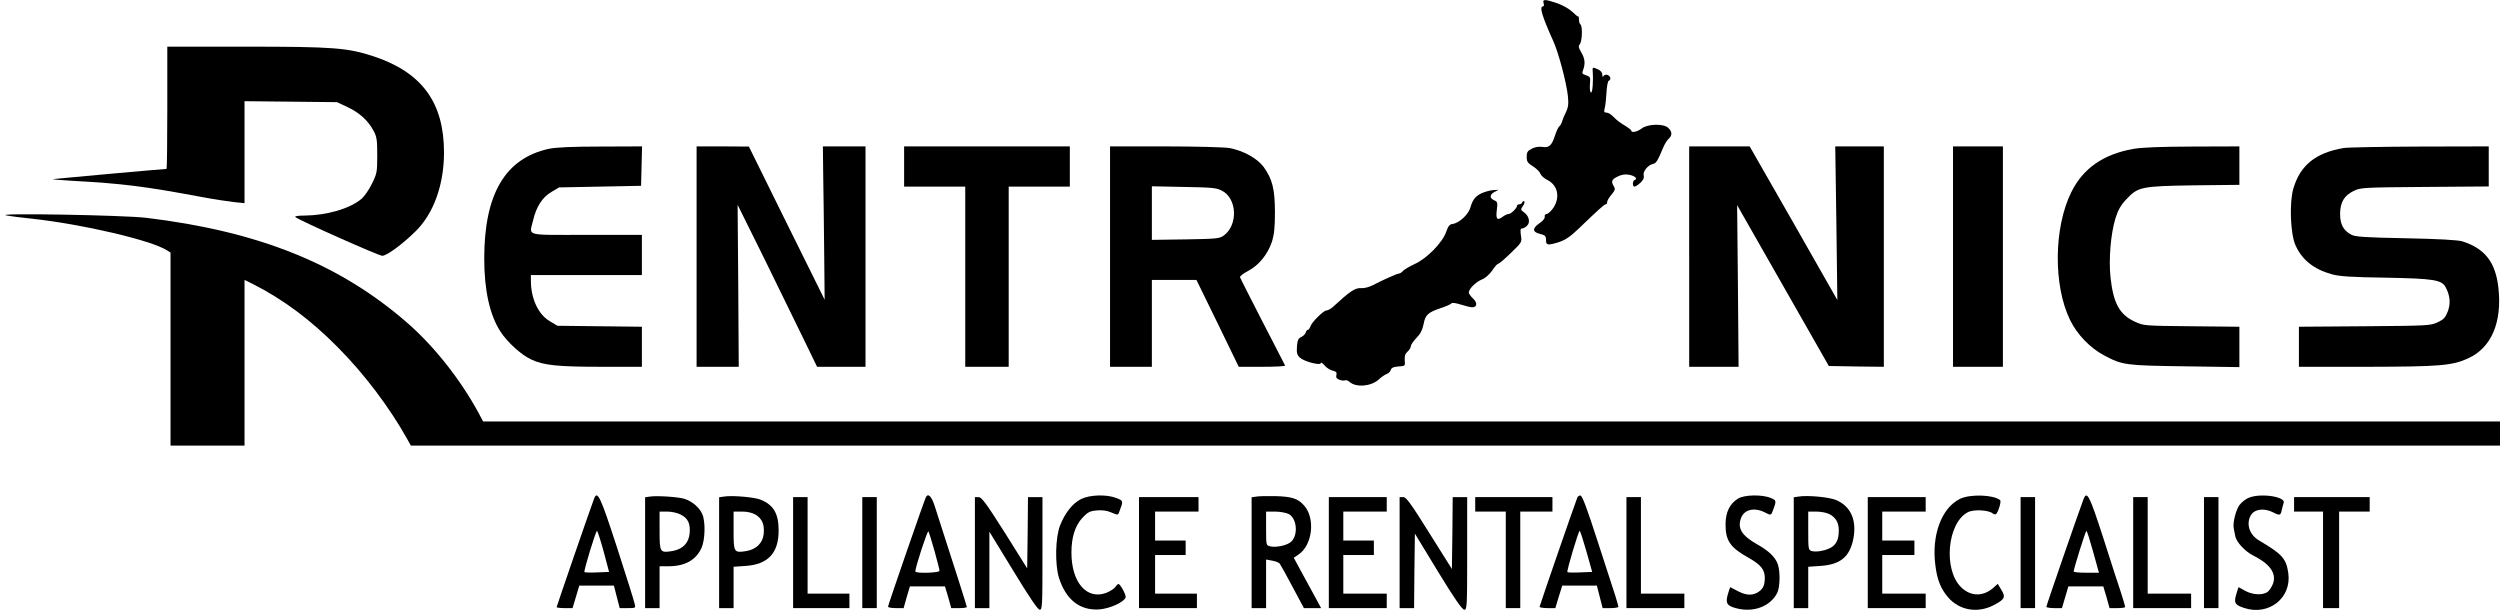 <?xml version="1.0" standalone="no"?>
<!DOCTYPE svg PUBLIC "-//W3C//DTD SVG 20010904//EN"
 "http://www.w3.org/TR/2001/REC-SVG-20010904/DTD/svg10.dtd">
<svg version="1.0" xmlns="http://www.w3.org/2000/svg"
 width="1554pt" height="379pt" viewBox="0 0 1554 379"
 preserveAspectRatio="xMidYMid meet">
<g transform="translate(0,379) scale(0.1,-0.1)"
fill="#000000" stroke="none">
<path d="M9595 3770 c4 -11 2 -20 -4 -20 -24 0 -5 -62 64 -215 33 -73 82 -257
91 -342 5 -50 3 -69 -14 -105 -12 -23 -22 -50 -24 -58 -2 -8 -8 -19 -15 -25
-7 -5 -19 -32 -28 -60 -20 -61 -37 -75 -79 -68 -20 3 -45 -1 -64 -11 -27 -14
-32 -22 -32 -51 0 -30 6 -38 39 -59 22 -14 42 -34 46 -46 4 -11 23 -29 44 -39
65 -33 80 -108 36 -174 -14 -20 -33 -37 -41 -37 -8 0 -14 -7 -12 -17 2 -10
-11 -26 -32 -40 -46 -32 -46 -55 3 -67 32 -8 37 -13 37 -38 0 -33 10 -35 83
-12 38 13 69 34 117 80 123 118 162 154 171 154 5 0 9 6 9 14 0 8 12 29 27 46
22 27 25 35 15 51 -19 31 -14 44 24 62 24 12 47 15 70 11 36 -7 56 -25 36 -32
-15 -5 -16 -42 -2 -42 6 0 23 11 37 24 18 17 24 31 20 45 -6 25 27 66 58 72
20 4 29 20 61 96 9 23 25 50 35 59 25 22 24 46 -2 70 -30 27 -128 24 -165 -5
-27 -21 -64 -28 -64 -13 0 5 -18 18 -39 31 -22 12 -53 35 -68 51 -15 17 -36
30 -47 30 -15 0 -17 5 -11 28 4 15 9 58 11 97 2 38 8 71 14 73 16 6 12 29 -7
36 -9 4 -20 1 -25 -6 -5 -9 -8 -7 -8 8 0 12 -10 25 -25 32 -35 16 -37 15 -35
-10 5 -63 -1 -139 -11 -133 -6 4 -8 27 -6 52 4 42 2 46 -24 55 -25 8 -27 12
-18 34 14 39 11 70 -12 109 -17 28 -19 38 -9 50 15 18 18 113 4 123 -5 4 -9
17 -9 30 0 12 -2 21 -5 20 -3 -2 -19 11 -36 28 -18 18 -57 40 -92 53 -79 27
-95 27 -87 1z"/>
<path d="M1040 3120 c0 -209 -2 -380 -5 -380 -17 0 -693 -61 -705 -63 -8 -2
46 -7 120 -11 313 -17 447 -34 801 -100 74 -14 165 -28 202 -32 l67 -7 0 317
0 317 288 -3 287 -3 66 -31 c74 -35 128 -84 161 -147 20 -36 23 -57 23 -152 0
-105 -2 -114 -33 -177 -18 -37 -47 -79 -65 -94 -72 -61 -216 -103 -356 -104
-41 0 -61 -4 -55 -9 17 -18 519 -241 540 -241 28 0 125 71 208 153 111 109
176 288 176 489 0 310 -136 497 -435 597 -164 54 -249 61 -794 61 l-491 0 0
-380z"/>
<path d="M3412 2865 c-271 -59 -402 -280 -402 -682 0 -197 34 -350 100 -453
43 -67 131 -147 193 -175 77 -36 164 -45 440 -45 l247 0 0 124 0 125 -262 3
-263 3 -47 28 c-72 42 -118 141 -118 252 l0 35 345 0 345 0 0 125 0 125 -345
0 c-391 0 -355 -10 -331 91 19 83 58 144 114 176 l47 28 255 5 255 5 3 123 3
122 -258 -1 c-178 0 -278 -5 -321 -14z"/>
<path d="M4330 2195 l0 -685 131 0 131 0 -3 503 -4 504 169 -341 c92 -188 203
-414 246 -503 l79 -163 150 0 151 0 0 685 0 685 -133 0 -132 0 2 -172 c2 -95
4 -310 6 -477 l3 -304 -236 476 -235 476 -162 1 -163 0 0 -685z"/>
<path d="M5620 2755 l0 -125 190 0 190 0 0 -560 0 -560 135 0 135 0 0 560 0
560 190 0 190 0 0 125 0 125 -515 0 -515 0 0 -125z"/>
<path d="M6900 2195 l0 -685 130 0 130 0 0 270 0 270 138 0 139 0 132 -270
131 -270 146 0 c80 0 144 3 142 8 -1 4 -65 126 -140 272 -75 146 -138 270
-140 277 -2 6 22 24 52 40 66 35 120 102 147 182 13 42 18 87 18 181 0 144
-16 207 -70 282 -39 53 -126 102 -214 118 -29 5 -208 10 -397 10 l-344 0 0
-685z m695 410 c95 -48 102 -213 12 -279 -26 -19 -45 -21 -238 -24 l-209 -3 0
166 0 167 198 -4 c173 -3 202 -5 237 -23z"/>
<path d="M10500 2195 l0 -685 154 0 153 0 -4 503 -5 502 285 -500 285 -500
171 -3 171 -2 0 685 0 685 -151 0 -151 0 7 -477 6 -478 -272 478 -273 477
-188 0 -188 0 0 -685z"/>
<path d="M12140 2195 l0 -685 155 0 155 0 0 685 0 685 -155 0 -155 0 0 -685z"/>
<path d="M13259 2864 c-186 -33 -312 -122 -384 -269 -109 -220 -112 -579 -8
-793 44 -91 125 -175 212 -221 115 -61 133 -63 504 -68 l337 -5 0 125 0 126
-297 3 c-298 3 -298 3 -354 29 -94 44 -132 113 -150 274 -12 113 1 271 31 369
16 51 33 81 67 117 73 78 93 82 421 87 l282 3 0 120 0 119 -292 -1 c-202 -1
-317 -5 -369 -15z"/>
<path d="M14568 2870 c-175 -30 -271 -108 -313 -254 -25 -87 -18 -281 14 -351
40 -90 114 -149 226 -180 47 -13 121 -18 335 -21 304 -6 349 -13 374 -63 26
-50 30 -99 11 -148 -15 -38 -25 -49 -64 -67 -44 -20 -62 -21 -453 -24 l-408
-3 0 -125 0 -124 423 0 c456 1 530 7 630 53 144 66 211 224 187 439 -18 159
-85 244 -225 288 -26 8 -147 15 -350 19 -263 5 -315 9 -341 23 -48 26 -68 64
-68 129 1 72 25 113 84 142 44 21 55 22 443 25 l397 3 0 125 0 124 -427 -1
c-236 -1 -449 -5 -475 -9z"/>
<path d="M9225 2595 c-48 -17 -71 -43 -85 -95 -12 -43 -69 -96 -110 -102 -19
-2 -28 -13 -40 -48 -22 -66 -120 -167 -196 -201 -33 -15 -66 -35 -73 -43 -8
-9 -18 -16 -24 -16 -11 0 -101 -40 -162 -72 -23 -12 -55 -21 -74 -19 -38 2
-67 -17 -178 -119 -13 -11 -30 -20 -38 -20 -18 0 -92 -73 -100 -100 -4 -11
-10 -20 -15 -20 -5 0 -11 -8 -14 -18 -3 -9 -16 -22 -28 -27 -18 -8 -23 -20
-26 -58 -3 -40 0 -53 18 -70 27 -25 130 -51 130 -34 1 7 11 0 23 -14 12 -15
35 -29 51 -33 22 -5 27 -11 23 -27 -4 -15 1 -23 20 -30 13 -5 29 -6 34 -3 6 3
18 -1 28 -10 40 -36 133 -28 180 14 17 16 39 31 50 35 11 3 23 15 26 25 4 14
17 20 48 22 42 3 42 3 39 38 -2 26 2 41 17 54 12 11 21 26 21 35 0 8 16 31 35
51 25 25 37 50 44 85 11 58 27 73 107 100 32 10 62 24 66 29 4 6 26 3 58 -7
29 -9 61 -17 71 -17 32 0 34 28 5 55 -14 13 -26 30 -26 37 1 23 44 66 82 81
22 9 47 32 64 56 15 23 31 41 36 41 6 0 41 30 79 67 69 67 70 67 63 110 -5 34
-3 43 8 43 8 0 22 8 32 19 20 22 9 61 -23 83 -19 13 -19 16 -5 37 9 12 13 25
9 29 -4 4 -10 1 -12 -5 -3 -7 -11 -13 -19 -13 -8 0 -14 -4 -14 -8 0 -15 -37
-52 -52 -52 -8 0 -23 -7 -34 -15 -37 -28 -47 -20 -40 38 6 48 5 53 -16 62 -30
13 -29 36 2 52 l25 13 -25 -1 c-14 0 -43 -6 -65 -14z"/>
<path d="M40 2451 c25 -5 95 -14 155 -20 315 -34 744 -134 843 -197 l22 -14 0
-600 0 -600 230 0 230 0 0 515 0 515 53 -26 c187 -95 358 -222 527 -393 165
-166 321 -373 430 -568 l24 -43 6493 0 6493 0 0 75 0 75 -6268 0 -6269 0 -28
53 c-113 208 -274 412 -442 559 -421 367 -922 569 -1623 654 -144 17 -959 31
-870 15z"/>
<path d="M3692 688 c-26 -69 -232 -667 -232 -672 0 -3 22 -6 50 -6 l49 0 21
70 21 70 107 0 108 0 18 -70 18 -70 50 0 c49 0 50 0 43 27 -3 16 -52 172 -109
348 -105 323 -123 361 -144 303z m60 -325 l34 -128 -74 -3 c-41 -2 -76 -1 -79
2 -6 6 70 256 78 256 3 0 22 -57 41 -127z"/>
<path d="M4038 703 l-28 -4 0 -345 0 -344 45 0 45 0 0 130 0 130 53 0 c105 0
173 38 208 115 22 49 25 161 5 208 -17 42 -66 83 -114 97 -43 12 -174 20 -214
13z m192 -111 c46 -23 62 -55 57 -116 -5 -61 -43 -100 -106 -111 -79 -13 -81
-10 -81 126 l0 119 48 0 c26 0 63 -8 82 -18z"/>
<path d="M4498 703 l-28 -4 0 -345 0 -344 45 0 45 0 0 129 0 128 73 5 c141 9
207 80 207 220 0 105 -31 159 -112 192 -38 16 -181 28 -230 19z m200 -113 c40
-25 55 -61 49 -120 -6 -55 -46 -95 -106 -105 -79 -13 -81 -10 -81 126 l0 119
53 0 c34 0 63 -7 85 -20z"/>
<path d="M5756 701 c-8 -13 -236 -672 -236 -682 0 -5 22 -9 49 -9 l48 0 19 68
20 67 109 0 109 0 20 -67 19 -68 48 0 c27 0 49 3 49 7 0 5 -71 229 -201 631
-19 57 -39 77 -53 53z m53 -336 c17 -61 31 -116 31 -123 0 -13 -150 -18 -150
-4 -2 22 76 259 81 249 4 -7 21 -62 38 -122z"/>
<path d="M6720 688 c-54 -27 -100 -87 -131 -165 -29 -76 -32 -240 -7 -323 43
-138 131 -207 253 -198 66 6 150 44 162 74 5 13 -33 84 -45 84 -4 0 -13 -9
-19 -19 -7 -10 -32 -26 -56 -36 -121 -46 -217 64 -217 250 0 96 23 168 69 217
32 34 45 41 87 45 33 3 63 0 88 -11 48 -20 45 -20 55 7 24 64 24 64 -19 81
-61 24 -165 21 -220 -6z"/>
<path d="M7808 703 l-28 -4 0 -345 0 -344 45 0 45 0 0 151 0 151 38 -7 c20 -3
42 -12 47 -19 6 -8 42 -73 80 -145 l70 -131 53 0 54 0 -45 83 c-25 45 -63 115
-85 156 l-40 74 31 21 c86 59 104 225 33 304 -38 43 -75 55 -176 58 -52 1
-107 0 -122 -3z m202 -108 c56 -29 61 -145 7 -179 -29 -19 -90 -30 -122 -22
-25 6 -25 8 -25 111 l0 105 55 0 c31 0 69 -7 85 -15z"/>
<path d="M9805 698 c-24 -62 -235 -674 -235 -680 0 -4 22 -8 49 -8 l49 0 21
70 22 70 107 0 108 0 18 -70 18 -70 49 0 c27 0 49 4 49 8 0 4 -9 35 -19 68
-11 32 -61 186 -111 342 -65 201 -95 282 -106 282 -8 0 -17 -6 -19 -12z m56
-335 l36 -128 -75 -3 c-41 -2 -77 -1 -79 2 -6 6 69 256 76 256 4 0 22 -57 42
-127z"/>
<path d="M10804 691 c-52 -32 -78 -85 -78 -161 0 -101 29 -143 141 -206 77
-43 103 -74 103 -126 0 -50 -13 -74 -51 -94 -35 -18 -76 -12 -127 17 -18 10
-35 19 -36 19 -2 0 -9 -20 -16 -45 -15 -54 -6 -70 49 -85 108 -30 214 9 258
94 18 35 20 137 3 181 -16 43 -56 81 -125 120 -100 56 -128 103 -101 169 21
50 83 63 146 31 37 -19 39 -19 49 8 25 65 24 67 -13 82 -52 22 -163 20 -202
-4z"/>
<path d="M11178 703 l-28 -4 0 -345 0 -344 45 0 45 0 0 129 0 128 73 5 c128 8
186 57 208 172 21 114 -17 198 -106 237 -42 19 -183 32 -237 22z m192 -108
c41 -21 60 -53 60 -102 0 -78 -30 -113 -112 -128 -20 -4 -46 -4 -57 0 -20 6
-21 13 -21 126 l0 119 50 0 c28 0 64 -7 80 -15z"/>
<path d="M12183 689 c-114 -56 -177 -225 -153 -411 11 -92 34 -149 81 -203 70
-79 181 -98 279 -48 72 37 79 51 50 97 l-22 37 -22 -20 c-65 -61 -146 -61
-207 0 -111 111 -84 399 43 465 36 19 129 14 154 -7 9 -7 18 -8 23 -3 14 16
32 77 24 85 -40 34 -187 39 -250 8z"/>
<path d="M12950 684 c-27 -71 -230 -658 -230 -666 0 -4 22 -8 49 -8 l48 0 20
67 20 68 109 0 108 0 20 -67 19 -68 48 0 c27 0 49 3 49 7 0 5 -11 42 -24 83
-14 41 -64 195 -111 343 -88 272 -103 301 -125 241z m61 -324 l36 -130 -78 0
c-44 0 -79 3 -79 8 0 17 74 252 79 252 4 0 22 -58 42 -130z"/>
<path d="M13972 693 c-18 -9 -41 -28 -52 -43 -23 -33 -42 -111 -35 -145 3 -14
7 -36 10 -50 7 -35 61 -93 109 -117 104 -52 147 -110 126 -173 -6 -18 -20 -41
-31 -51 -28 -26 -96 -23 -144 4 -20 12 -38 22 -39 22 -2 0 -9 -21 -16 -46 -15
-52 -8 -64 49 -83 154 -51 297 62 275 217 -13 90 -37 117 -181 202 -60 35 -82
101 -53 155 22 41 83 49 140 20 40 -21 47 -19 53 13 3 15 9 35 12 45 17 41
-153 65 -223 30z"/>
<path d="M4930 355 l0 -345 175 0 175 0 0 45 0 45 -130 0 -130 0 0 300 0 300
-45 0 -45 0 0 -345z"/>
<path d="M5360 355 l0 -345 45 0 45 0 0 345 0 345 -45 0 -45 0 0 -345z"/>
<path d="M6060 355 l0 -345 45 0 45 0 0 237 0 238 148 -242 c101 -166 153
-243 165 -243 16 0 17 23 17 350 l0 350 -45 0 -45 0 -2 -221 -3 -222 -139 222
c-117 184 -144 221 -163 221 l-23 0 0 -345z"/>
<path d="M7080 355 l0 -345 180 0 180 0 0 45 0 45 -130 0 -130 0 0 120 0 120
95 0 95 0 0 45 0 45 -95 0 -95 0 0 90 0 90 135 0 135 0 0 45 0 45 -185 0 -185
0 0 -345z"/>
<path d="M8260 355 l0 -345 180 0 180 0 0 45 0 45 -135 0 -135 0 0 120 0 120
95 0 95 0 0 45 0 45 -95 0 -95 0 0 90 0 90 135 0 135 0 0 45 0 45 -180 0 -180
0 0 -345z"/>
<path d="M8700 355 l0 -345 45 0 45 0 2 231 3 232 144 -237 c104 -170 150
-236 163 -236 17 0 18 17 18 350 l0 350 -45 0 -45 0 -2 -223 -3 -224 -140 223
c-114 183 -144 224 -162 224 l-23 0 0 -345z"/>
<path d="M9170 655 l0 -45 95 0 95 0 0 -300 0 -300 45 0 45 0 0 300 0 300 100
0 100 0 0 45 0 45 -240 0 -240 0 0 -45z"/>
<path d="M10110 355 l0 -345 180 0 180 0 0 45 0 45 -135 0 -135 0 0 300 0 300
-45 0 -45 0 0 -345z"/>
<path d="M11610 355 l0 -345 180 0 180 0 0 45 0 45 -135 0 -135 0 0 120 0 120
100 0 100 0 0 45 0 45 -100 0 -100 0 0 90 0 90 135 0 135 0 0 45 0 45 -180 0
-180 0 0 -345z"/>
<path d="M12560 355 l0 -345 45 0 45 0 0 345 0 345 -45 0 -45 0 0 -345z"/>
<path d="M13260 355 l0 -345 180 0 180 0 0 45 0 45 -135 0 -135 0 0 300 0 300
-45 0 -45 0 0 -345z"/>
<path d="M13700 355 l0 -345 45 0 45 0 0 345 0 345 -45 0 -45 0 0 -345z"/>
<path d="M14260 655 l0 -45 90 0 90 0 0 -300 0 -300 50 0 50 0 0 300 0 300 95
0 95 0 0 45 0 45 -235 0 -235 0 0 -45z"/>
</g>
</svg>
